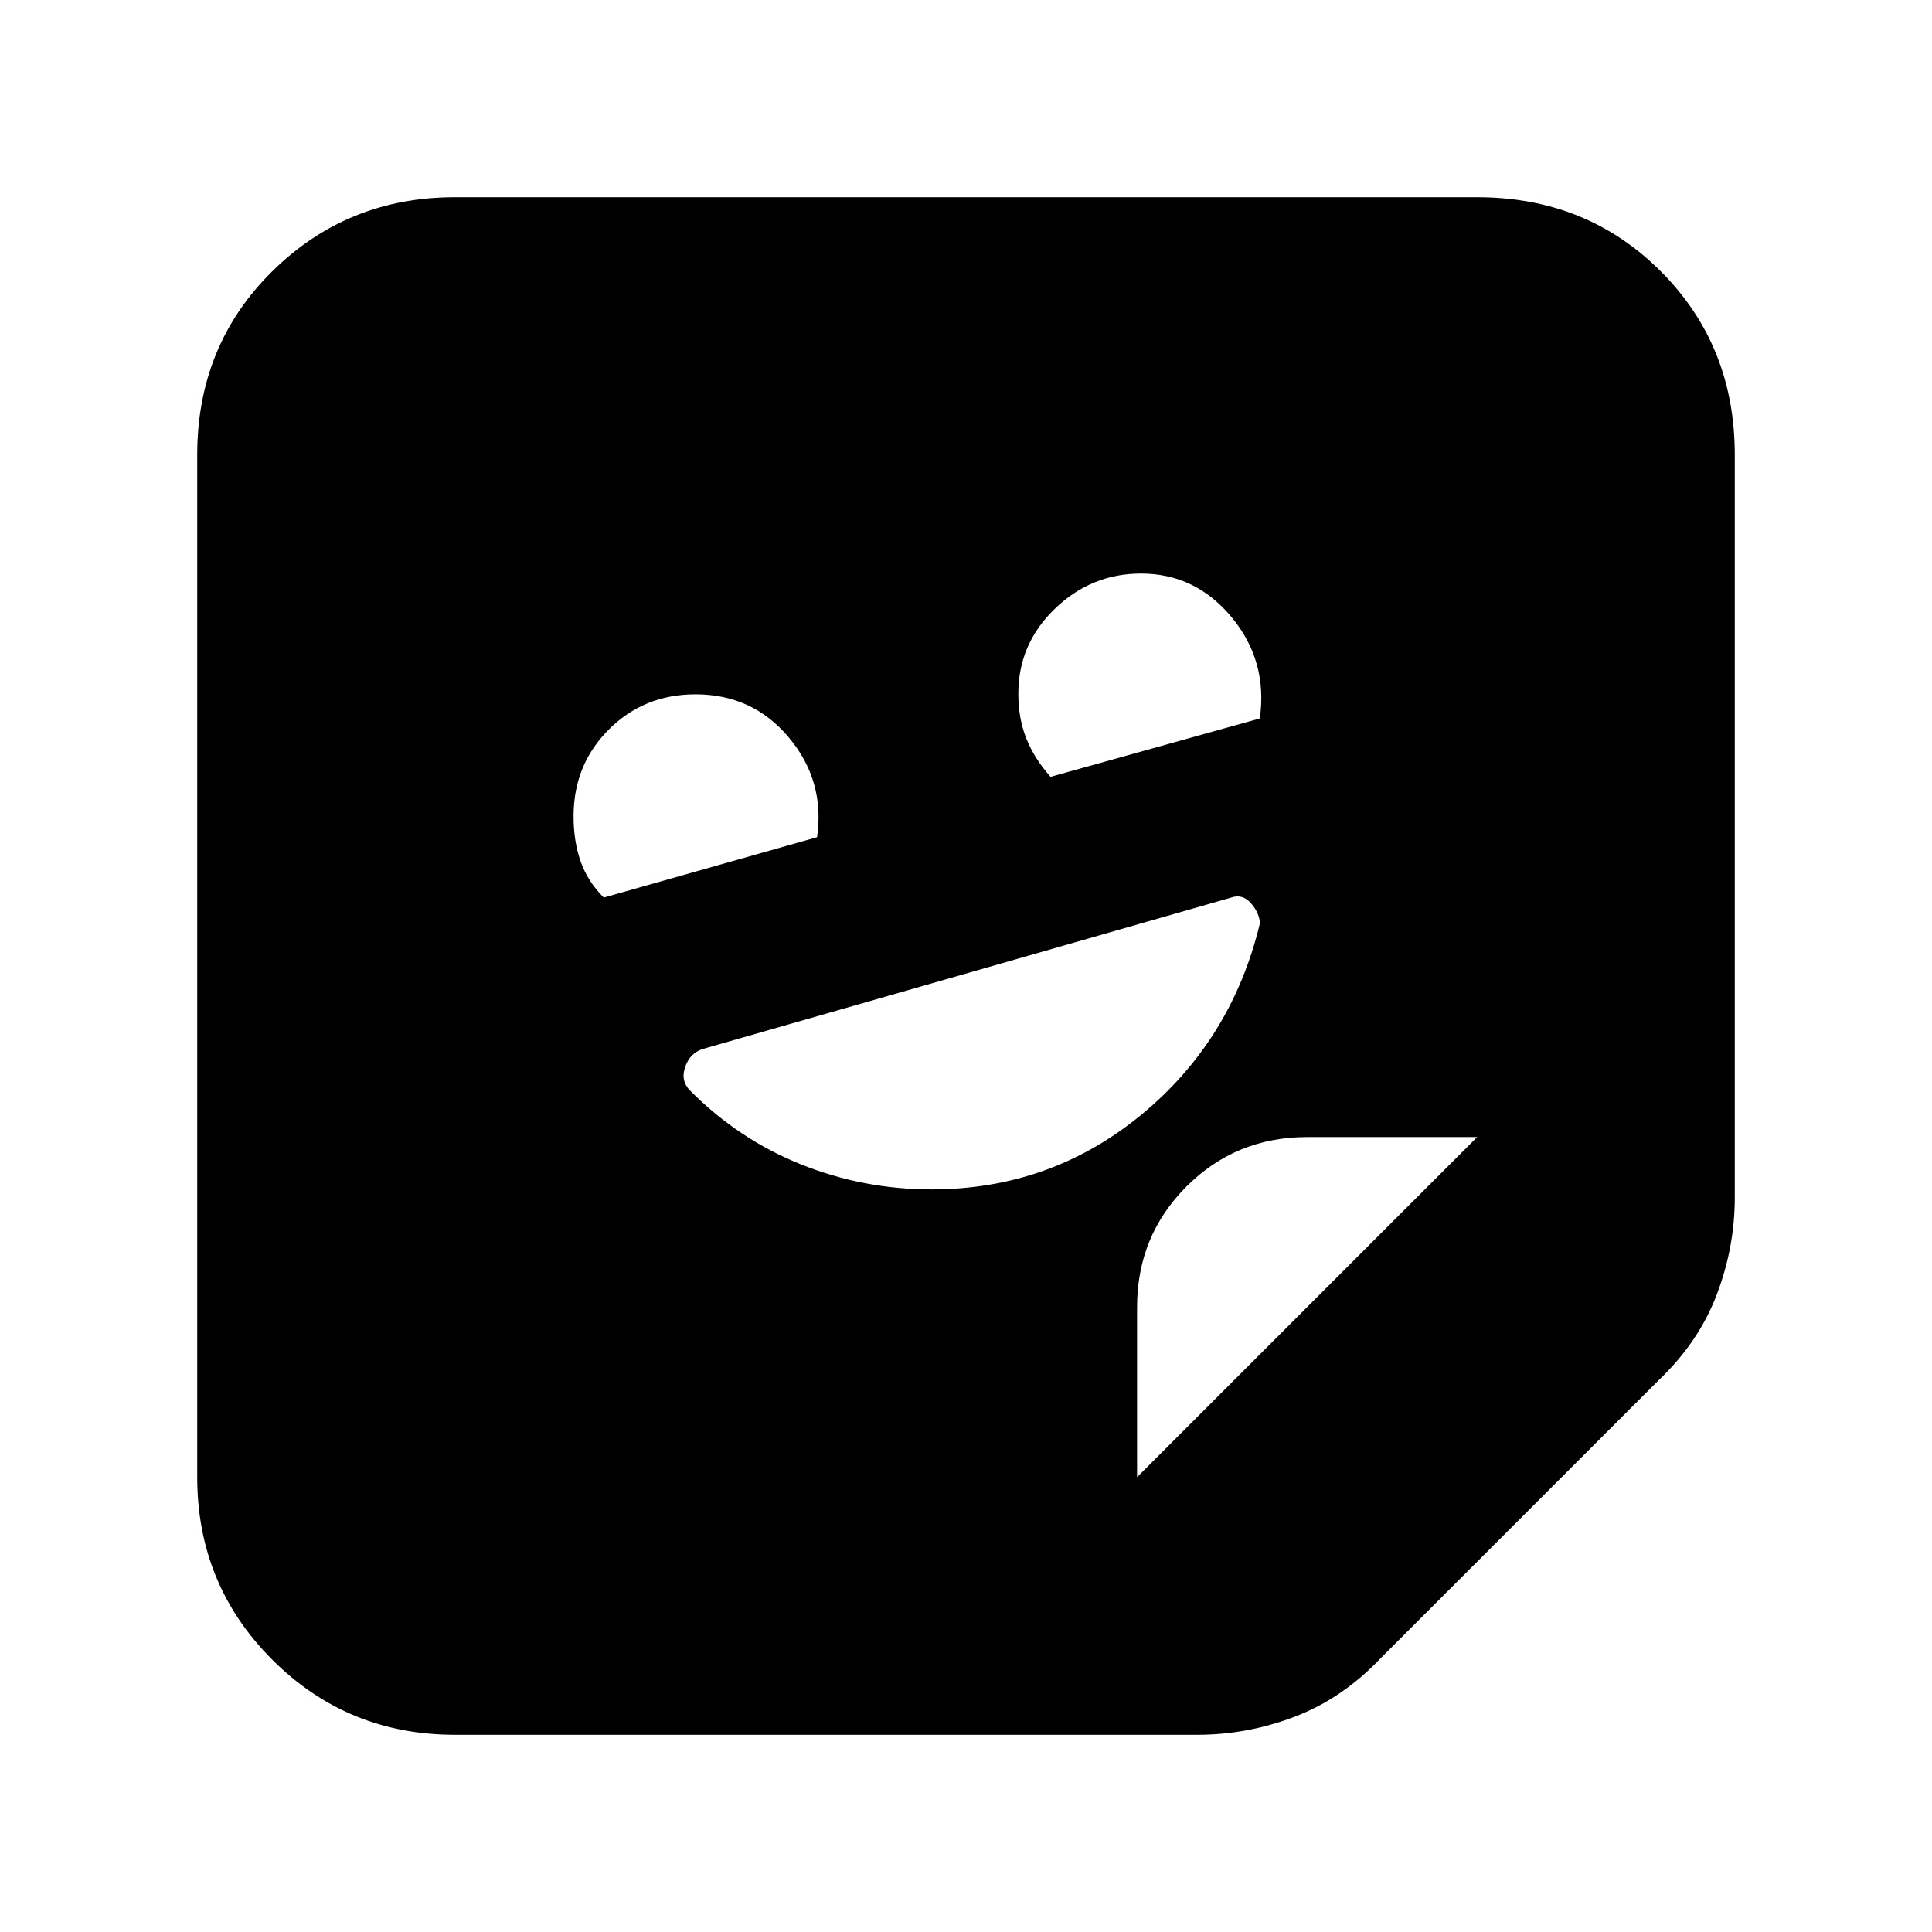 <svg xmlns="http://www.w3.org/2000/svg" height="20" viewBox="0 -960 960 960" width="20"><path d="M462.84-369Q522-369 567-406t59-95q0-5-4.25-10-4.26-5-9.97-3l-262.17 75.11Q343-437 340.5-430q-2.5 7 2.5 12 24.03 24.15 55.02 36.58Q429-369 462.84-369ZM300-514l106-30q4-28-13.99-49.5Q374.02-615 345.6-615q-25.6 0-43.1 17.5T285-554.39q0 12.39 3.5 22.39t11.5 18Zm222-60 104-29q4-28.6-14-50.3-18-21.7-45-21.7-24.75 0-42.87 17.5Q506-640 506-615.34q0 12.41 4 22.38 4 9.96 12 18.96ZM226-98q-53.4 0-90.7-37.3Q98-172.6 98-226v-508q0-54.4 37.3-91.2Q172.6-862 226-862h508q54.4 0 91.2 36.8Q862-788.4 862-734v369q0 24.8-9 48.4-9 23.6-29 42.6L686-136q-19 20-42.6 29T595-98H226Zm339-128 169-169h-84.5q-35.38 0-59.94 24.56Q565-345.88 565-310.5v84.5Z"/></svg>